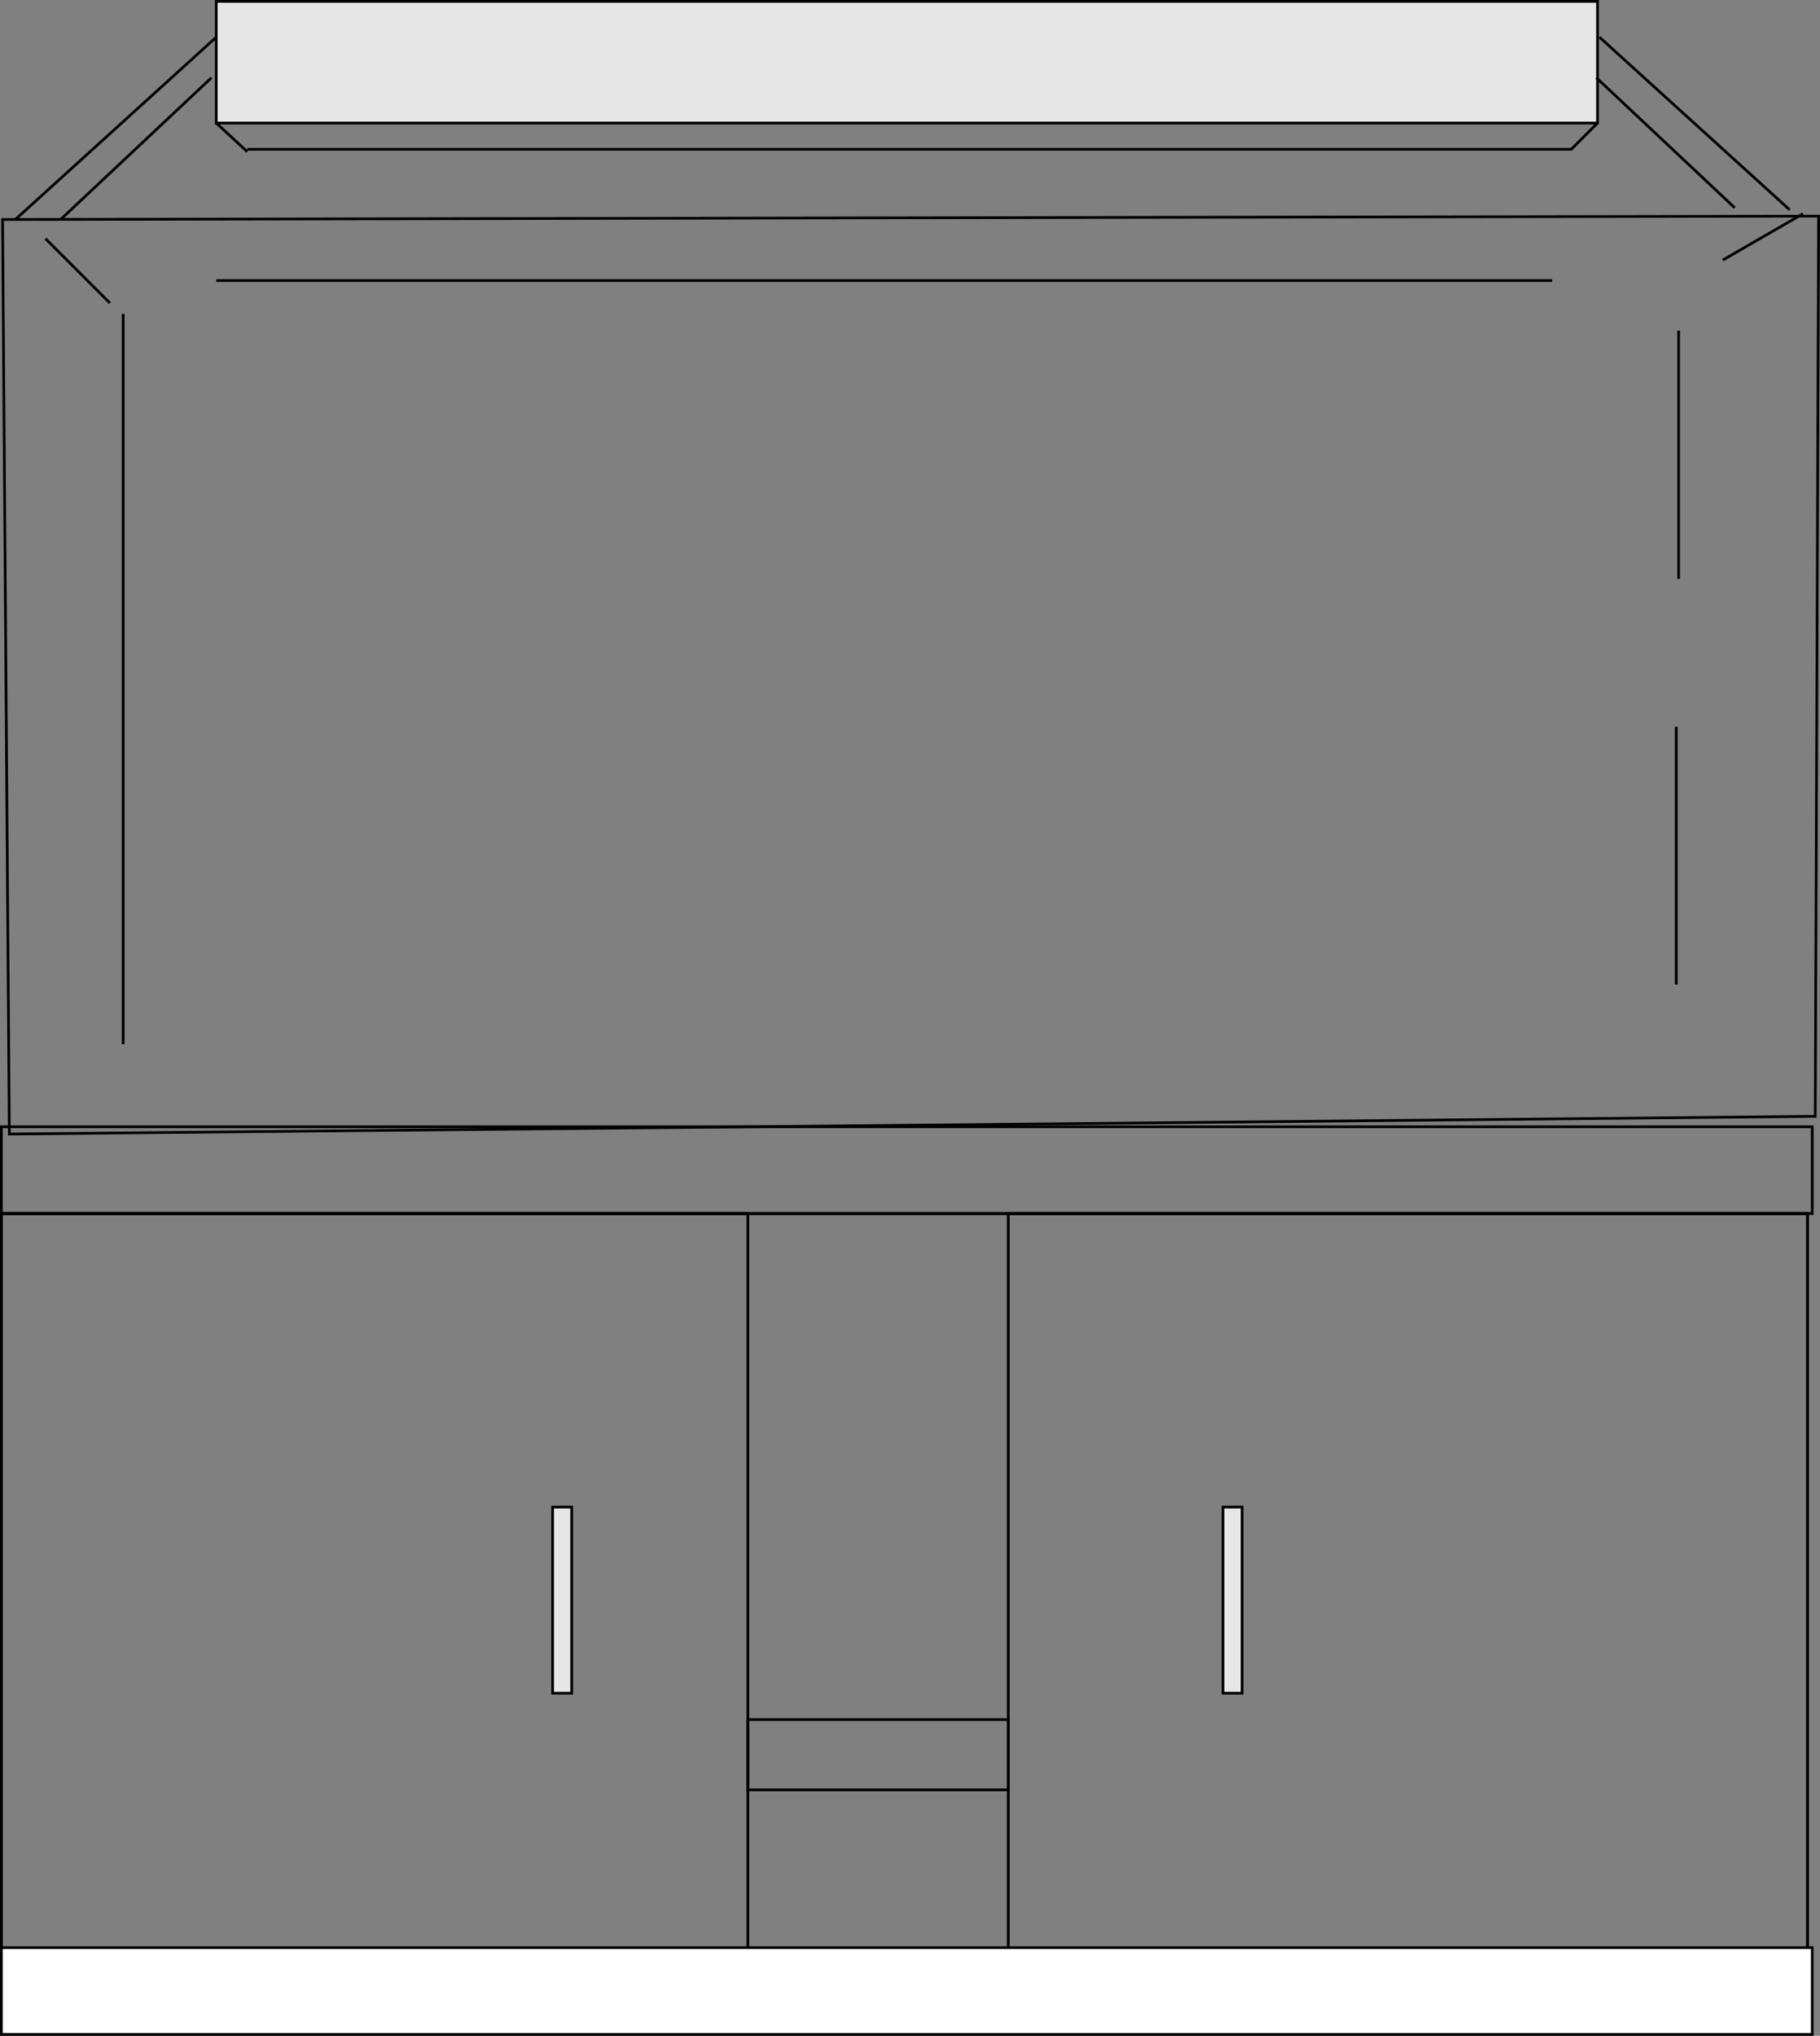 <?xml version="1.0" encoding="UTF-8"?>
<!DOCTYPE svg PUBLIC "-//W3C//DTD SVG 1.1//EN" "http://www.w3.org/Graphics/SVG/1.1/DTD/svg11.dtd">
<!-- Creator: CorelDRAW X8 -->
<svg xmlns="http://www.w3.org/2000/svg" xml:space="preserve" width="134.566mm" height="150.483mm" version="1.1" style="shape-rendering:geometricPrecision; text-rendering:geometricPrecision; image-rendering:optimizeQuality; fill-rule:evenodd; clip-rule:evenodd"
viewBox="0 0 284102 317707"
 xmlns:xlink="http://www.w3.org/1999/xlink">
 <rect x="0" y="0" width="284102" height="317707" fill="#808080" stroke="none"/>
 <defs>
  <style type="text/css">
   <![CDATA[
    .str0 {stroke:black;stroke-width:422.249}
    .fil0 {fill:none}
    .fil1 {fill:#E6E6E6}
    .fil2 {fill:white}
   ]]>
  </style>
 </defs>
 <g id="Слой_x0020_1">
  <rect class="fil0 str0" x="211" y="175846" width="282679" height="13544"/>
  <rect class="fil0 str0" x="211" y="189390" width="281934" height="127733"/>
  <rect class="fil0 str0" x="211" y="189390" width="116533" height="127733"/>
  <rect class="fil0 str0" x="157391" y="189390" width="124754" height="127733"/>
  <rect class="fil0 str0" x="116744" y="268360" width="40647" height="10965"/>
  <rect class="fil1 str0" x="86263" y="235196" width="2979" height="29047"/>
  <rect class="fil1 str0" x="190908" y="235196" width="2979" height="29047"/>
  <polygon class="fil0 str0" points="283360,174214 1456,176978 399,34257 283890,33727 "/>
  <line class="fil0 str0" x1="19228" y1="48996" x2="19228" y2= "162950" />
  <line class="fil0 str0" x1="262033" y1="51602" x2="262033" y2= "90332" />
  <line class="fil0 str0" x1="261660" y1="113421" x2="261660" y2= "153640" />
  <line class="fil0 str0" x1="7103" y1="37243" x2="17158" y2= "47298" />
  <line class="fil0 str0" x1="268922" y1="40587" x2="281448" y2= "33355" />
  <line class="fil0 str0" x1="33751" y1="43782" x2="242296" y2= "43782" />
  <rect class="fil2 str0" x="211" y="303952" width="282679" height="13544"/>
  <line class="fil0 str0" x1="2402" y1="34252" x2="33755" y2= "5797" />
  <line class="fil0 str0" x1="9479" y1="34238" x2="33010" y2= "12128" />
  <rect class="fil1 str0" x="33755" y="211" width="215620" height="18992"/>
  <line class="fil0 str0" x1="279353" y1="32731" x2="249676" y2= "5797" />
  <line class="fil0 str0" x1="270787" y1="32423" x2="249188" y2= "12128" />
  <line class="fil0 str0" x1="33755" y1="19203" x2="38596" y2= "23672" />
  <polyline class="fil0 str0" points="249374,19203 245278,23300 38596,23300 "/>
 </g>
</svg>
